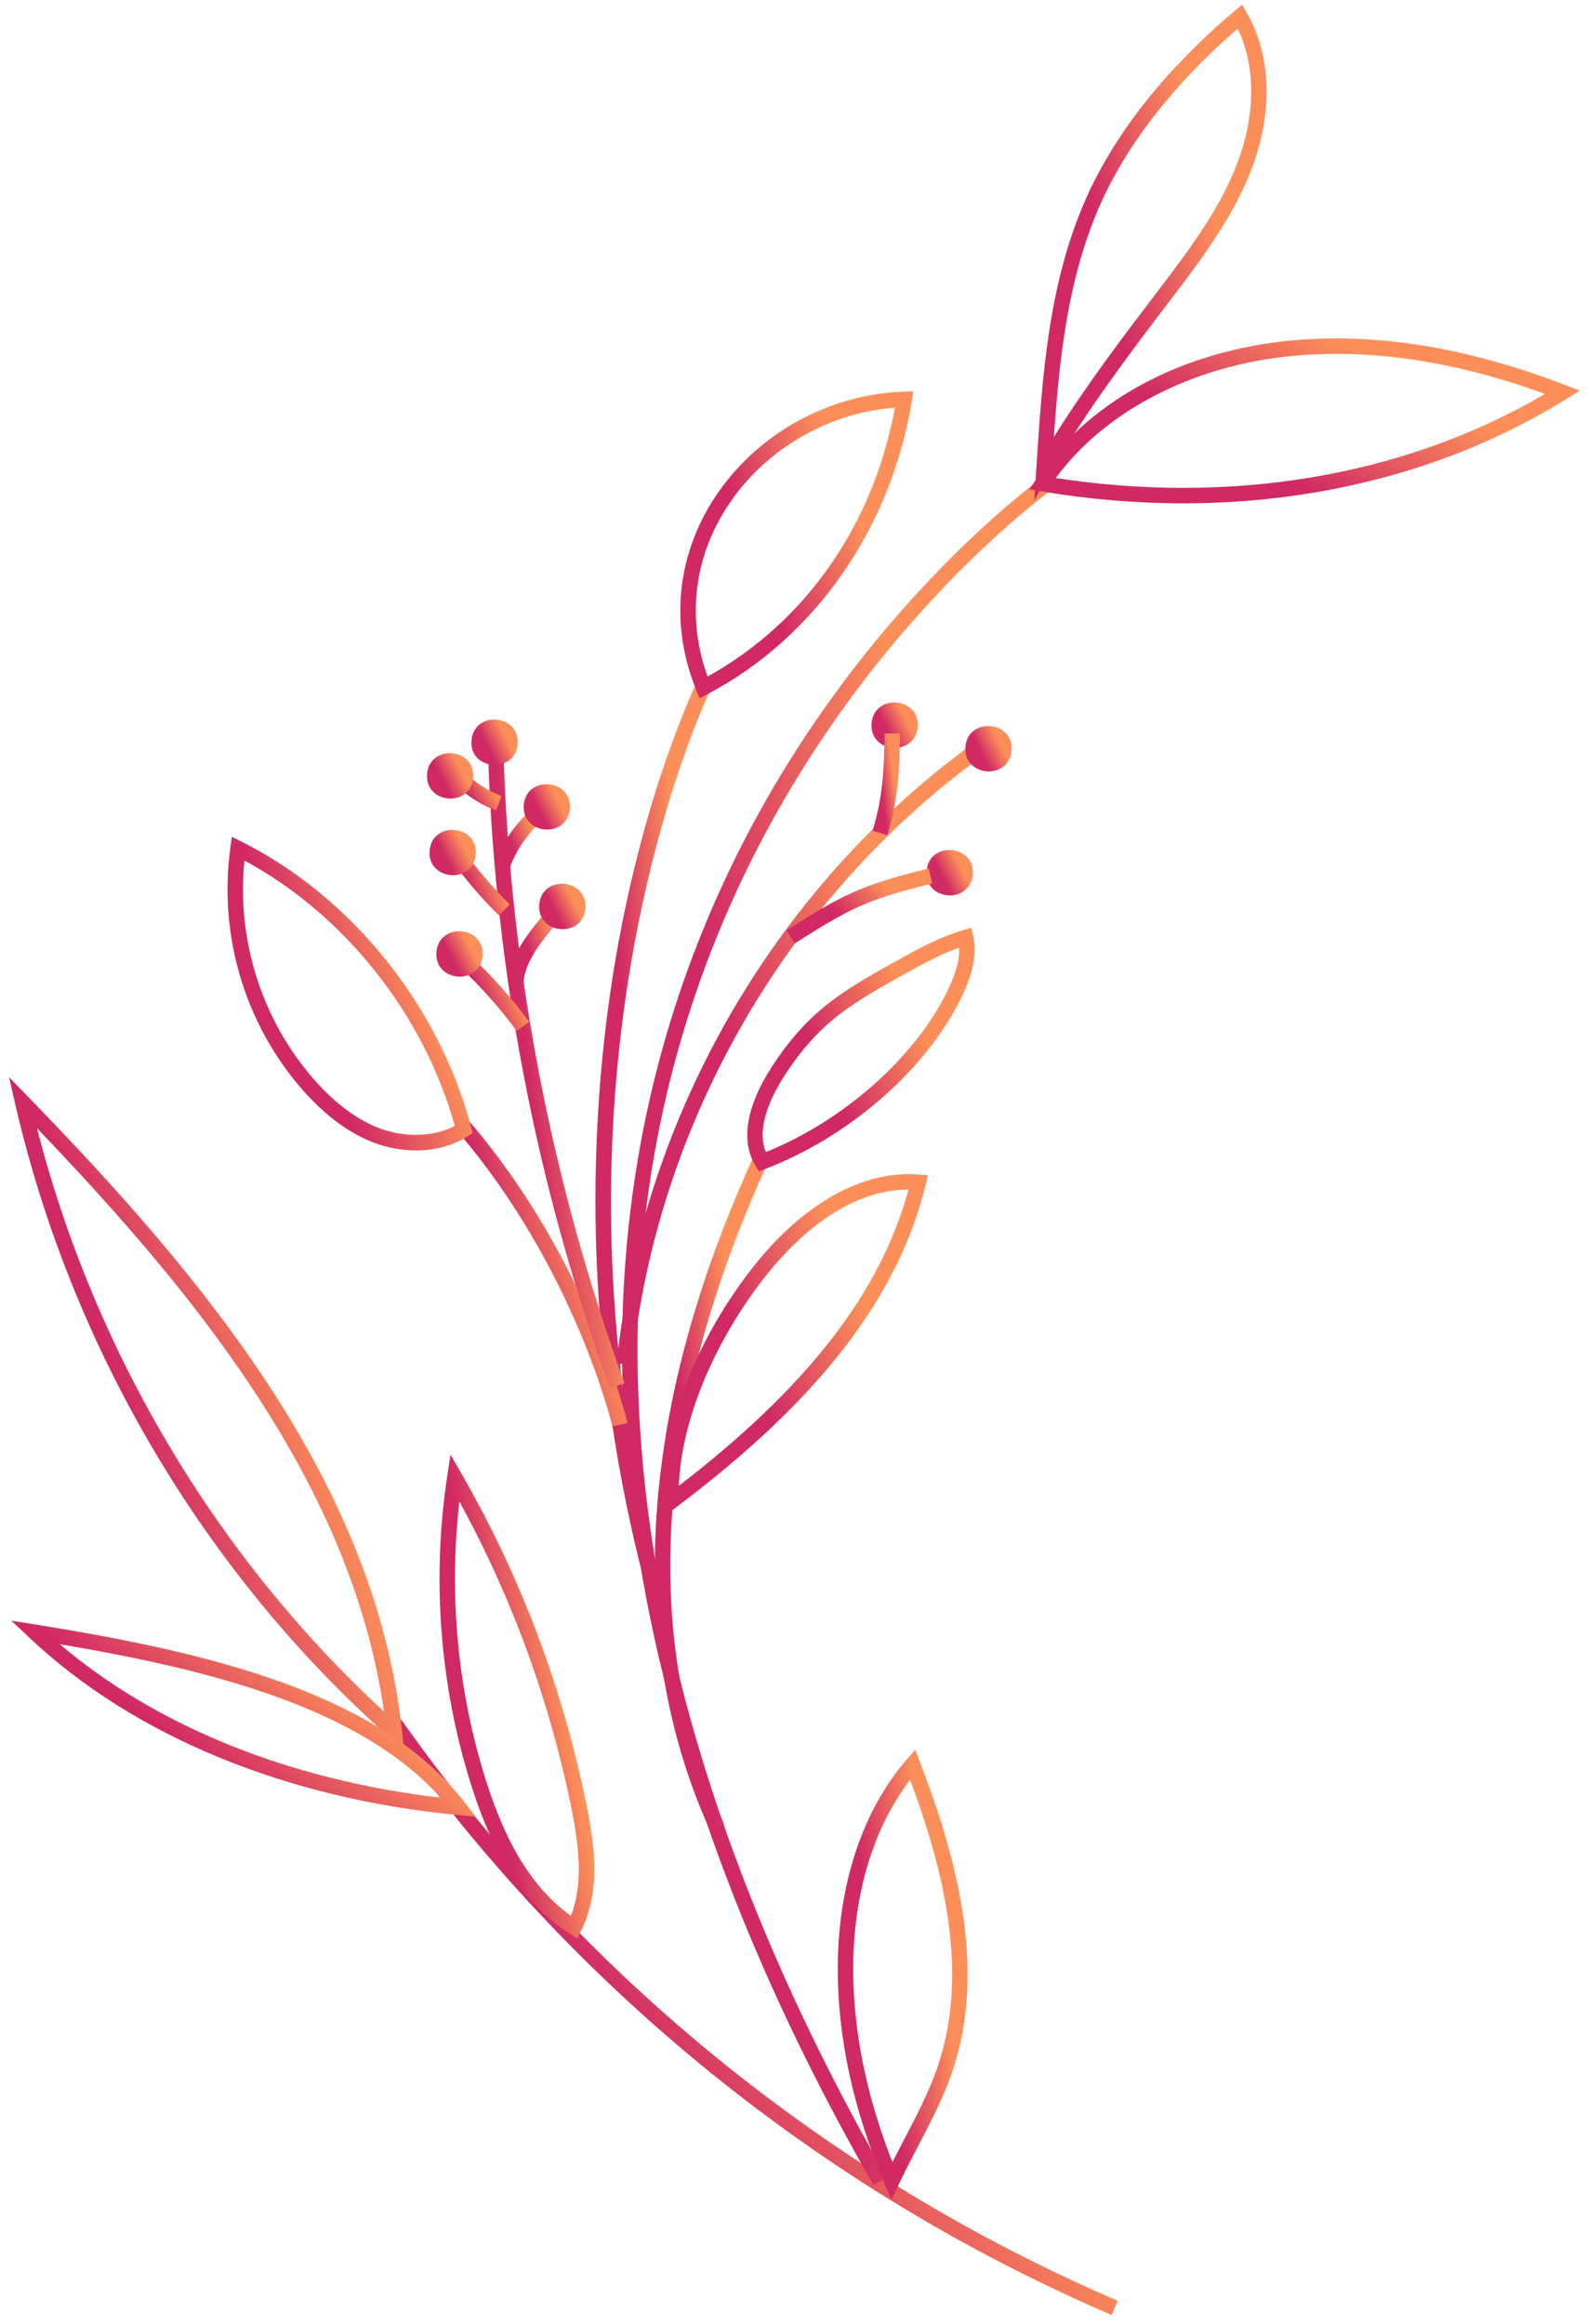 <svg width="640" height="937" viewBox="0 0 640 937" fill="none" xmlns="http://www.w3.org/2000/svg">
<path d="M448.303 933.339C331.116 882.914 230.285 801.135 156.712 696.855L161.799 693.265C234.705 796.615 334.632 877.652 450.769 927.619L448.303 933.339Z" fill="url(#paint0_linear_1_83)"/>
<path d="M162.998 705.728L156.955 700.359C82.331 634.028 28.767 543.39 6.144 445.133L3.645 434.28L11.406 442.27C83.227 516.133 151.195 598.194 162.115 697.691L162.998 705.728ZM14.909 454.855C37.928 544.832 87.222 627.715 154.88 690.085C141.905 599.757 80.943 523.671 14.909 454.855Z" fill="url(#paint1_linear_1_83)"/>
<path d="M191.832 732.433L184.69 731.752C115.16 725.157 53.8 699.799 11.924 660.335L4.561 653.396L14.552 654.999C84.204 666.156 153.351 682.58 187.439 726.747L191.832 732.433ZM24.098 662.882C63.003 695.98 116.884 717.719 177.684 724.759C145.246 688.663 85.632 673.276 24.098 662.882Z" fill="url(#paint2_linear_1_83)"/>
<path d="M352.263 880.946C276.776 749.679 204.463 553.246 288.62 362.863C338.984 248.923 422.972 190.508 423.815 189.935L427.331 195.068C426.503 195.641 343.788 253.234 294.178 365.665C211.274 553.59 282.934 747.914 357.652 877.841L352.263 880.946Z" fill="url(#paint3_linear_1_83)"/>
<path d="M232.778 781.531L229.874 779.678C211.86 768.172 199.134 748.918 189.831 719.074C177.368 679.38 174.093 636.567 180.338 595.244L181.672 586.432L186.112 594.159C210.028 635.732 226.984 680.66 236.517 727.69C240.007 744.855 242.149 762.89 234.328 778.452L232.778 781.531ZM185.27 605.362C180.918 642.873 184.515 681.347 195.773 717.207C204.079 743.845 215.08 761.502 230.225 772.389C235.412 759.191 233.432 743.757 230.42 728.923C221.629 685.591 206.45 644.066 185.27 605.362Z" fill="url(#paint4_linear_1_83)"/>
<path d="M477.177 202.924C458.274 202.924 438.993 201.3 419.874 198.1L415.165 197.312L417.792 193.317C437.666 163.082 473.64 142.831 516.48 137.745C551.768 133.575 590.309 139.436 631.262 155.254L637.083 157.497L631.781 160.798C587.479 188.359 534.023 202.924 477.177 202.924ZM425.768 192.738C442.954 195.372 460.221 196.699 477.177 196.699C530.54 196.699 580.817 183.623 623.03 158.811C585.256 145.054 549.773 140.076 517.208 143.929C478.74 148.497 444.962 166.605 425.768 192.738Z" fill="url(#paint5_linear_1_83)"/>
<path d="M417.112 201.684L417.96 188.514C420.305 152.06 422.723 114.368 437.955 80.077C452.749 46.723 478.808 20.443 498.069 4.268L500.904 1.883L502.764 5.096C512.606 22.107 513.429 44.817 505.015 67.412C497.584 87.34 484.163 104.97 472.333 120.525C455.64 142.447 438.488 164.982 423.754 190.285L417.112 201.684ZM499.133 11.537C480.748 27.422 457.223 51.991 443.648 82.604C430.612 111.956 427.217 144.3 425.014 176.165C438.306 154.944 452.999 135.636 467.288 116.874C479.509 100.793 492.066 84.295 499.174 65.236C506.396 45.861 506.334 26.533 499.133 11.537Z" fill="url(#paint6_linear_1_83)"/>
<path d="M286.37 738.058C242.574 641.297 271.441 537.536 303.367 467.54L309.033 470.12C277.639 538.951 249.209 640.866 292.035 735.498L286.37 738.058Z" fill="url(#paint7_linear_1_83)"/>
<path d="M306.041 472.249L304.701 470.039C298.543 459.921 300.921 445.942 311.572 429.598C317.851 419.991 324.581 412.305 332.167 406.093C340.473 399.208 350.37 393.644 359.936 388.268L361.405 387.459C369.913 382.743 378.705 377.859 388.52 374.976L391.7 374.039L392.434 377.26C394.119 384.616 392.381 392.99 386.971 403.621C372.52 432.131 341.693 458.715 308.46 471.326L306.041 472.249ZM386.809 382.063C379.035 384.785 371.907 388.739 364.423 392.889L363.311 393.509C353.657 398.932 344.017 404.355 336.128 410.89C329.027 416.704 322.715 423.933 316.793 432.994C310.824 442.142 304.882 454.733 308.85 464.488C339.719 452.025 368.007 427.274 381.426 400.798C385.253 393.273 387.005 387.217 386.809 382.063Z" fill="url(#paint8_linear_1_83)"/>
<path d="M267.769 611.365L267.54 605.437C266.415 576.771 280.354 540.419 303.919 510.562C315.345 496.023 339.867 471.218 370.587 473.529L374.232 473.819L373.369 477.369C362.254 523.072 330.213 564.517 272.512 607.801L267.769 611.365ZM366.377 479.592C340.062 479.646 319.023 501.42 308.81 514.408C287.798 541.039 274.722 572.844 273.758 599.043C325.565 559.235 355.16 521.071 366.377 479.592Z" fill="url(#paint9_linear_1_83)"/>
<path d="M359.491 886.942L356.783 880.542C344.077 850.577 337.711 821.083 337.853 792.862C338.028 759.522 347.917 729.859 365.696 709.339L369.098 705.411L370.951 710.269C384.606 745.933 398.457 792.317 384.195 834.738C380.571 845.517 375.262 855.67 370.129 865.492C367.501 870.511 364.874 875.537 362.456 880.657L359.491 886.942ZM367.043 717.538C352.35 736.711 344.232 763.227 344.077 792.896C343.956 818.26 349.272 844.743 359.902 871.724C361.445 868.665 363.028 865.634 364.611 862.602C369.637 852.995 374.831 843.065 378.294 832.744C391.276 794.142 379.655 751.478 367.043 717.538Z" fill="url(#paint10_linear_1_83)"/>
<path d="M258.324 631.751C231.33 522.91 239.313 430.925 250.765 372.935C263.188 310.013 282.321 272.253 282.509 271.875L288.047 274.718C287.299 276.187 213.282 424.276 264.36 630.248L258.324 631.751Z" fill="url(#paint11_linear_1_83)"/>
<path d="M282.139 281.516L280.845 278.356C269.258 250.129 273.32 219.853 291.968 195.324C309.133 172.803 336.27 158.817 364.551 157.915L368.33 157.793L367.724 161.526C359.39 212.975 328.529 257.236 285.164 279.926L282.139 281.516ZM360.913 164.355C335.879 166.275 312.185 179.075 296.92 199.097C280.347 220.891 276.21 247.562 285.352 272.764C324.877 250.856 352.175 211.675 360.913 164.355Z" fill="url(#paint12_linear_1_83)"/>
<path d="M246.979 575.114C246.838 574.481 231.963 511.579 184.751 456.391L189.48 452.335C237.73 508.743 252.894 573.073 253.043 573.719L246.979 575.114Z" fill="url(#paint13_linear_1_83)"/>
<path d="M167.768 463.821C162.048 463.821 156.133 462.723 150.656 460.642C140.113 456.586 129.987 448.872 120.556 437.703C98.223 411.227 88.152 376.229 92.921 341.682L93.514 337.384L97.395 339.324C141.736 361.475 177.24 405.662 190.046 454.626L190.619 456.822L188.706 458.041C182.764 461.827 175.529 463.821 167.768 463.821ZM98.567 346.937C95.434 378.29 105.068 409.684 125.319 433.687C134.063 444.042 143.34 451.156 152.886 454.828C163.153 458.728 174.915 458.425 183.411 453.925C170.954 409.017 138.813 368.549 98.567 346.937Z" fill="url(#paint14_linear_1_83)"/>
<path d="M245.996 559.781C216.421 478.245 199.909 393.004 196.918 306.415L203.143 306.206C206.114 392.141 222.504 476.749 251.85 557.666L245.996 559.781Z" fill="url(#paint15_linear_1_83)"/>
<path d="M254.895 550.322L248.697 549.703C258.803 449.135 314.267 354.469 397.069 296.458L400.64 301.565C319.299 358.545 264.819 451.533 254.895 550.322Z" fill="url(#paint16_linear_1_83)"/>
<path d="M208.35 415.687C202.321 407.225 194.109 397.948 185.209 389.575L189.48 385.047C198.656 393.691 207.165 403.291 213.423 412.069L208.35 415.687Z" fill="url(#paint17_linear_1_83)"/>
<path d="M211.092 395.887L204.901 395.213C206.107 384.185 214.003 374.915 220.962 366.737C222.147 365.349 223.313 363.981 224.431 362.62L229.241 366.582C228.103 367.963 226.91 369.357 225.711 370.779C219.008 378.641 212.089 386.765 211.092 395.887Z" fill="url(#paint18_linear_1_83)"/>
<path d="M205.413 350.272L199.559 348.156C202.786 339.244 208.33 331.314 215.606 325.218L219.608 329.994C213.174 335.377 208.263 342.39 205.413 350.272Z" fill="url(#paint19_linear_1_83)"/>
<path d="M201.229 369.108C193.826 361.778 187.109 353.876 181.261 345.63L186.341 342.026C191.98 349.996 198.467 357.615 205.608 364.689L201.229 369.108Z" fill="url(#paint20_linear_1_83)"/>
<path d="M200.098 326.753C193.482 324.342 187.453 320.34 182.669 315.186L187.23 310.949C191.346 315.382 196.534 318.824 202.233 320.899L200.098 326.753Z" fill="url(#paint21_linear_1_83)"/>
<path d="M190.841 313.536C191.731 301.362 173.238 299.921 172.214 312.074C171.338 324.247 189.838 325.696 190.841 313.536Z" fill="url(#paint22_linear_1_83)"/>
<path d="M208.761 299.995C209.644 287.821 191.151 286.38 190.141 298.54C189.191 310.713 207.69 312.087 208.761 299.995Z" fill="url(#paint23_linear_1_83)"/>
<path d="M191.872 344.458C192.761 332.284 174.262 330.849 173.245 343.003C172.362 355.176 190.868 356.551 191.872 344.458Z" fill="url(#paint24_linear_1_83)"/>
<path d="M194.614 385.317C195.503 373.157 177.011 371.709 176 383.862C175.111 396.049 193.603 397.484 194.614 385.317Z" fill="url(#paint25_linear_1_83)"/>
<path d="M236.073 366.191C236.962 354.024 218.462 352.582 217.452 364.742C216.562 376.916 235.069 378.364 236.073 366.191Z" fill="url(#paint26_linear_1_83)"/>
<path d="M229.834 326.053C230.717 313.879 212.224 312.438 211.213 324.604C210.324 336.778 228.837 338.152 229.834 326.053Z" fill="url(#paint27_linear_1_83)"/>
<path d="M407.956 302.595C408.839 290.415 390.339 288.987 389.329 301.14C388.44 313.307 406.946 314.695 407.956 302.595Z" fill="url(#paint28_linear_1_83)"/>
<path d="M392.307 352.583C393.196 340.402 374.703 338.961 373.686 351.127C372.743 363.287 391.242 364.736 392.307 352.583Z" fill="url(#paint29_linear_1_83)"/>
<path d="M370.109 293.083C370.984 280.903 352.492 279.468 351.481 291.641C350.531 303.801 369.024 305.236 370.109 293.083Z" fill="url(#paint30_linear_1_83)"/>
<path d="M357.888 336.684L351.919 334.905C355.786 321.917 356.554 311.912 356.723 295.683L362.947 295.751C362.779 312.215 361.95 323.069 357.888 336.684Z" fill="url(#paint31_linear_1_83)"/>
<path d="M320.519 380.332L317.198 375.07C339.564 360.957 346.57 356.982 374.481 350.151L375.963 356.2C348.915 362.816 342.656 366.373 320.519 380.332Z" fill="url(#paint32_linear_1_83)"/>
<defs>
<linearGradient id="paint0_linear_1_83" x1="316.077" y1="933.339" x2="426.451" y2="865.252" gradientUnits="userSpaceOnUse">
<stop stop-color="#D02964"/>
<stop offset="1" stop-color="#FC8F59"/>
</linearGradient>
<linearGradient id="paint1_linear_1_83" x1="90.007" y1="705.728" x2="165.943" y2="683.277" gradientUnits="userSpaceOnUse">
<stop stop-color="#D02964"/>
<stop offset="1" stop-color="#FC8F59"/>
</linearGradient>
<linearGradient id="paint2_linear_1_83" x1="106.053" y1="732.433" x2="146.086" y2="684.661" gradientUnits="userSpaceOnUse">
<stop stop-color="#D02964"/>
<stop offset="1" stop-color="#FC8F59"/>
</linearGradient>
<linearGradient id="paint3_linear_1_83" x1="346.505" y1="880.946" x2="436.454" y2="869.378" gradientUnits="userSpaceOnUse">
<stop stop-color="#D02964"/>
<stop offset="1" stop-color="#FC8F59"/>
</linearGradient>
<linearGradient id="paint4_linear_1_83" x1="211.077" y1="781.531" x2="242.599" y2="776.453" gradientUnits="userSpaceOnUse">
<stop stop-color="#D02964"/>
<stop offset="1" stop-color="#FC8F59"/>
</linearGradient>
<linearGradient id="paint5_linear_1_83" x1="535.434" y1="202.924" x2="565.487" y2="152.399" gradientUnits="userSpaceOnUse">
<stop stop-color="#D02964"/>
<stop offset="1" stop-color="#FC8F59"/>
</linearGradient>
<linearGradient id="paint6_linear_1_83" x1="467.878" y1="201.684" x2="513.854" y2="190.828" gradientUnits="userSpaceOnUse">
<stop stop-color="#D02964"/>
<stop offset="1" stop-color="#FC8F59"/>
</linearGradient>
<linearGradient id="paint7_linear_1_83" x1="288.438" y1="738.058" x2="311.574" y2="736.121" gradientUnits="userSpaceOnUse">
<stop stop-color="#D02964"/>
<stop offset="1" stop-color="#FC8F59"/>
</linearGradient>
<linearGradient id="paint8_linear_1_83" x1="351.051" y1="472.249" x2="389.963" y2="453.952" gradientUnits="userSpaceOnUse">
<stop stop-color="#D02964"/>
<stop offset="1" stop-color="#FC8F59"/>
</linearGradient>
<linearGradient id="paint9_linear_1_83" x1="325.333" y1="611.365" x2="373.36" y2="592.652" gradientUnits="userSpaceOnUse">
<stop stop-color="#D02964"/>
<stop offset="1" stop-color="#FC8F59"/>
</linearGradient>
<linearGradient id="paint10_linear_1_83" x1="366.224" y1="886.942" x2="392.793" y2="883.083" gradientUnits="userSpaceOnUse">
<stop stop-color="#D02964"/>
<stop offset="1" stop-color="#FC8F59"/>
</linearGradient>
<linearGradient id="paint11_linear_1_83" x1="266.097" y1="631.751" x2="290.818" y2="630.093" gradientUnits="userSpaceOnUse">
<stop stop-color="#D02964"/>
<stop offset="1" stop-color="#FC8F59"/>
</linearGradient>
<linearGradient id="paint12_linear_1_83" x1="325.285" y1="281.516" x2="367.765" y2="265.266" gradientUnits="userSpaceOnUse">
<stop stop-color="#D02964"/>
<stop offset="1" stop-color="#FC8F59"/>
</linearGradient>
<linearGradient id="paint13_linear_1_83" x1="221.762" y1="575.114" x2="254.574" y2="565.922" gradientUnits="userSpaceOnUse">
<stop stop-color="#D02964"/>
<stop offset="1" stop-color="#FC8F59"/>
</linearGradient>
<linearGradient id="paint14_linear_1_83" x1="145.337" y1="463.821" x2="189.687" y2="446.358" gradientUnits="userSpaceOnUse">
<stop stop-color="#D02964"/>
<stop offset="1" stop-color="#FC8F59"/>
</linearGradient>
<linearGradient id="paint15_linear_1_83" x1="226.689" y1="559.781" x2="254.819" y2="556.712" gradientUnits="userSpaceOnUse">
<stop stop-color="#D02964"/>
<stop offset="1" stop-color="#FC8F59"/>
</linearGradient>
<linearGradient id="paint16_linear_1_83" x1="331.043" y1="550.322" x2="403.219" y2="528.566" gradientUnits="userSpaceOnUse">
<stop stop-color="#D02964"/>
<stop offset="1" stop-color="#FC8F59"/>
</linearGradient>
<linearGradient id="paint17_linear_1_83" x1="200.5" y1="415.687" x2="212.532" y2="410.107" gradientUnits="userSpaceOnUse">
<stop stop-color="#D02964"/>
<stop offset="1" stop-color="#FC8F59"/>
</linearGradient>
<linearGradient id="paint18_linear_1_83" x1="218.092" y1="395.887" x2="229.197" y2="391.795" gradientUnits="userSpaceOnUse">
<stop stop-color="#D02964"/>
<stop offset="1" stop-color="#FC8F59"/>
</linearGradient>
<linearGradient id="paint19_linear_1_83" x1="210.424" y1="350.272" x2="219.362" y2="346.67" gradientUnits="userSpaceOnUse">
<stop stop-color="#D02964"/>
<stop offset="1" stop-color="#FC8F59"/>
</linearGradient>
<linearGradient id="paint20_linear_1_83" x1="194.456" y1="369.108" x2="204.926" y2="364.368" gradientUnits="userSpaceOnUse">
<stop stop-color="#D02964"/>
<stop offset="1" stop-color="#FC8F59"/>
</linearGradient>
<linearGradient id="paint21_linear_1_83" x1="193.272" y1="326.753" x2="200.572" y2="322.202" gradientUnits="userSpaceOnUse">
<stop stop-color="#D02964"/>
<stop offset="1" stop-color="#FC8F59"/>
</linearGradient>
<linearGradient id="paint22_linear_1_83" x1="182.312" y1="321.962" x2="189.973" y2="318.025" gradientUnits="userSpaceOnUse">
<stop stop-color="#D02964"/>
<stop offset="1" stop-color="#FC8F59"/>
</linearGradient>
<linearGradient id="paint23_linear_1_83" x1="200.232" y1="308.398" x2="207.888" y2="304.458" gradientUnits="userSpaceOnUse">
<stop stop-color="#D02964"/>
<stop offset="1" stop-color="#FC8F59"/>
</linearGradient>
<linearGradient id="paint24_linear_1_83" x1="183.343" y1="352.861" x2="190.998" y2="348.92" gradientUnits="userSpaceOnUse">
<stop stop-color="#D02964"/>
<stop offset="1" stop-color="#FC8F59"/>
</linearGradient>
<linearGradient id="paint25_linear_1_83" x1="186.091" y1="393.754" x2="193.748" y2="389.821" gradientUnits="userSpaceOnUse">
<stop stop-color="#D02964"/>
<stop offset="1" stop-color="#FC8F59"/>
</linearGradient>
<linearGradient id="paint26_linear_1_83" x1="227.546" y1="374.629" x2="235.206" y2="370.694" gradientUnits="userSpaceOnUse">
<stop stop-color="#D02964"/>
<stop offset="1" stop-color="#FC8F59"/>
</linearGradient>
<linearGradient id="paint27_linear_1_83" x1="221.307" y1="334.462" x2="228.963" y2="330.524" gradientUnits="userSpaceOnUse">
<stop stop-color="#D02964"/>
<stop offset="1" stop-color="#FC8F59"/>
</linearGradient>
<linearGradient id="paint28_linear_1_83" x1="399.426" y1="310.999" x2="407.083" y2="307.058" gradientUnits="userSpaceOnUse">
<stop stop-color="#D02964"/>
<stop offset="1" stop-color="#FC8F59"/>
</linearGradient>
<linearGradient id="paint29_linear_1_83" x1="383.778" y1="361.005" x2="391.438" y2="357.068" gradientUnits="userSpaceOnUse">
<stop stop-color="#D02964"/>
<stop offset="1" stop-color="#FC8F59"/>
</linearGradient>
<linearGradient id="paint30_linear_1_83" x1="361.576" y1="301.511" x2="369.238" y2="297.573" gradientUnits="userSpaceOnUse">
<stop stop-color="#D02964"/>
<stop offset="1" stop-color="#FC8F59"/>
</linearGradient>
<linearGradient id="paint31_linear_1_83" x1="357.896" y1="336.684" x2="363.508" y2="335.923" gradientUnits="userSpaceOnUse">
<stop stop-color="#D02964"/>
<stop offset="1" stop-color="#FC8F59"/>
</linearGradient>
<linearGradient id="paint32_linear_1_83" x1="349.046" y1="380.332" x2="364.569" y2="365.109" gradientUnits="userSpaceOnUse">
<stop stop-color="#D02964"/>
<stop offset="1" stop-color="#FC8F59"/>
</linearGradient>
</defs>
</svg>
